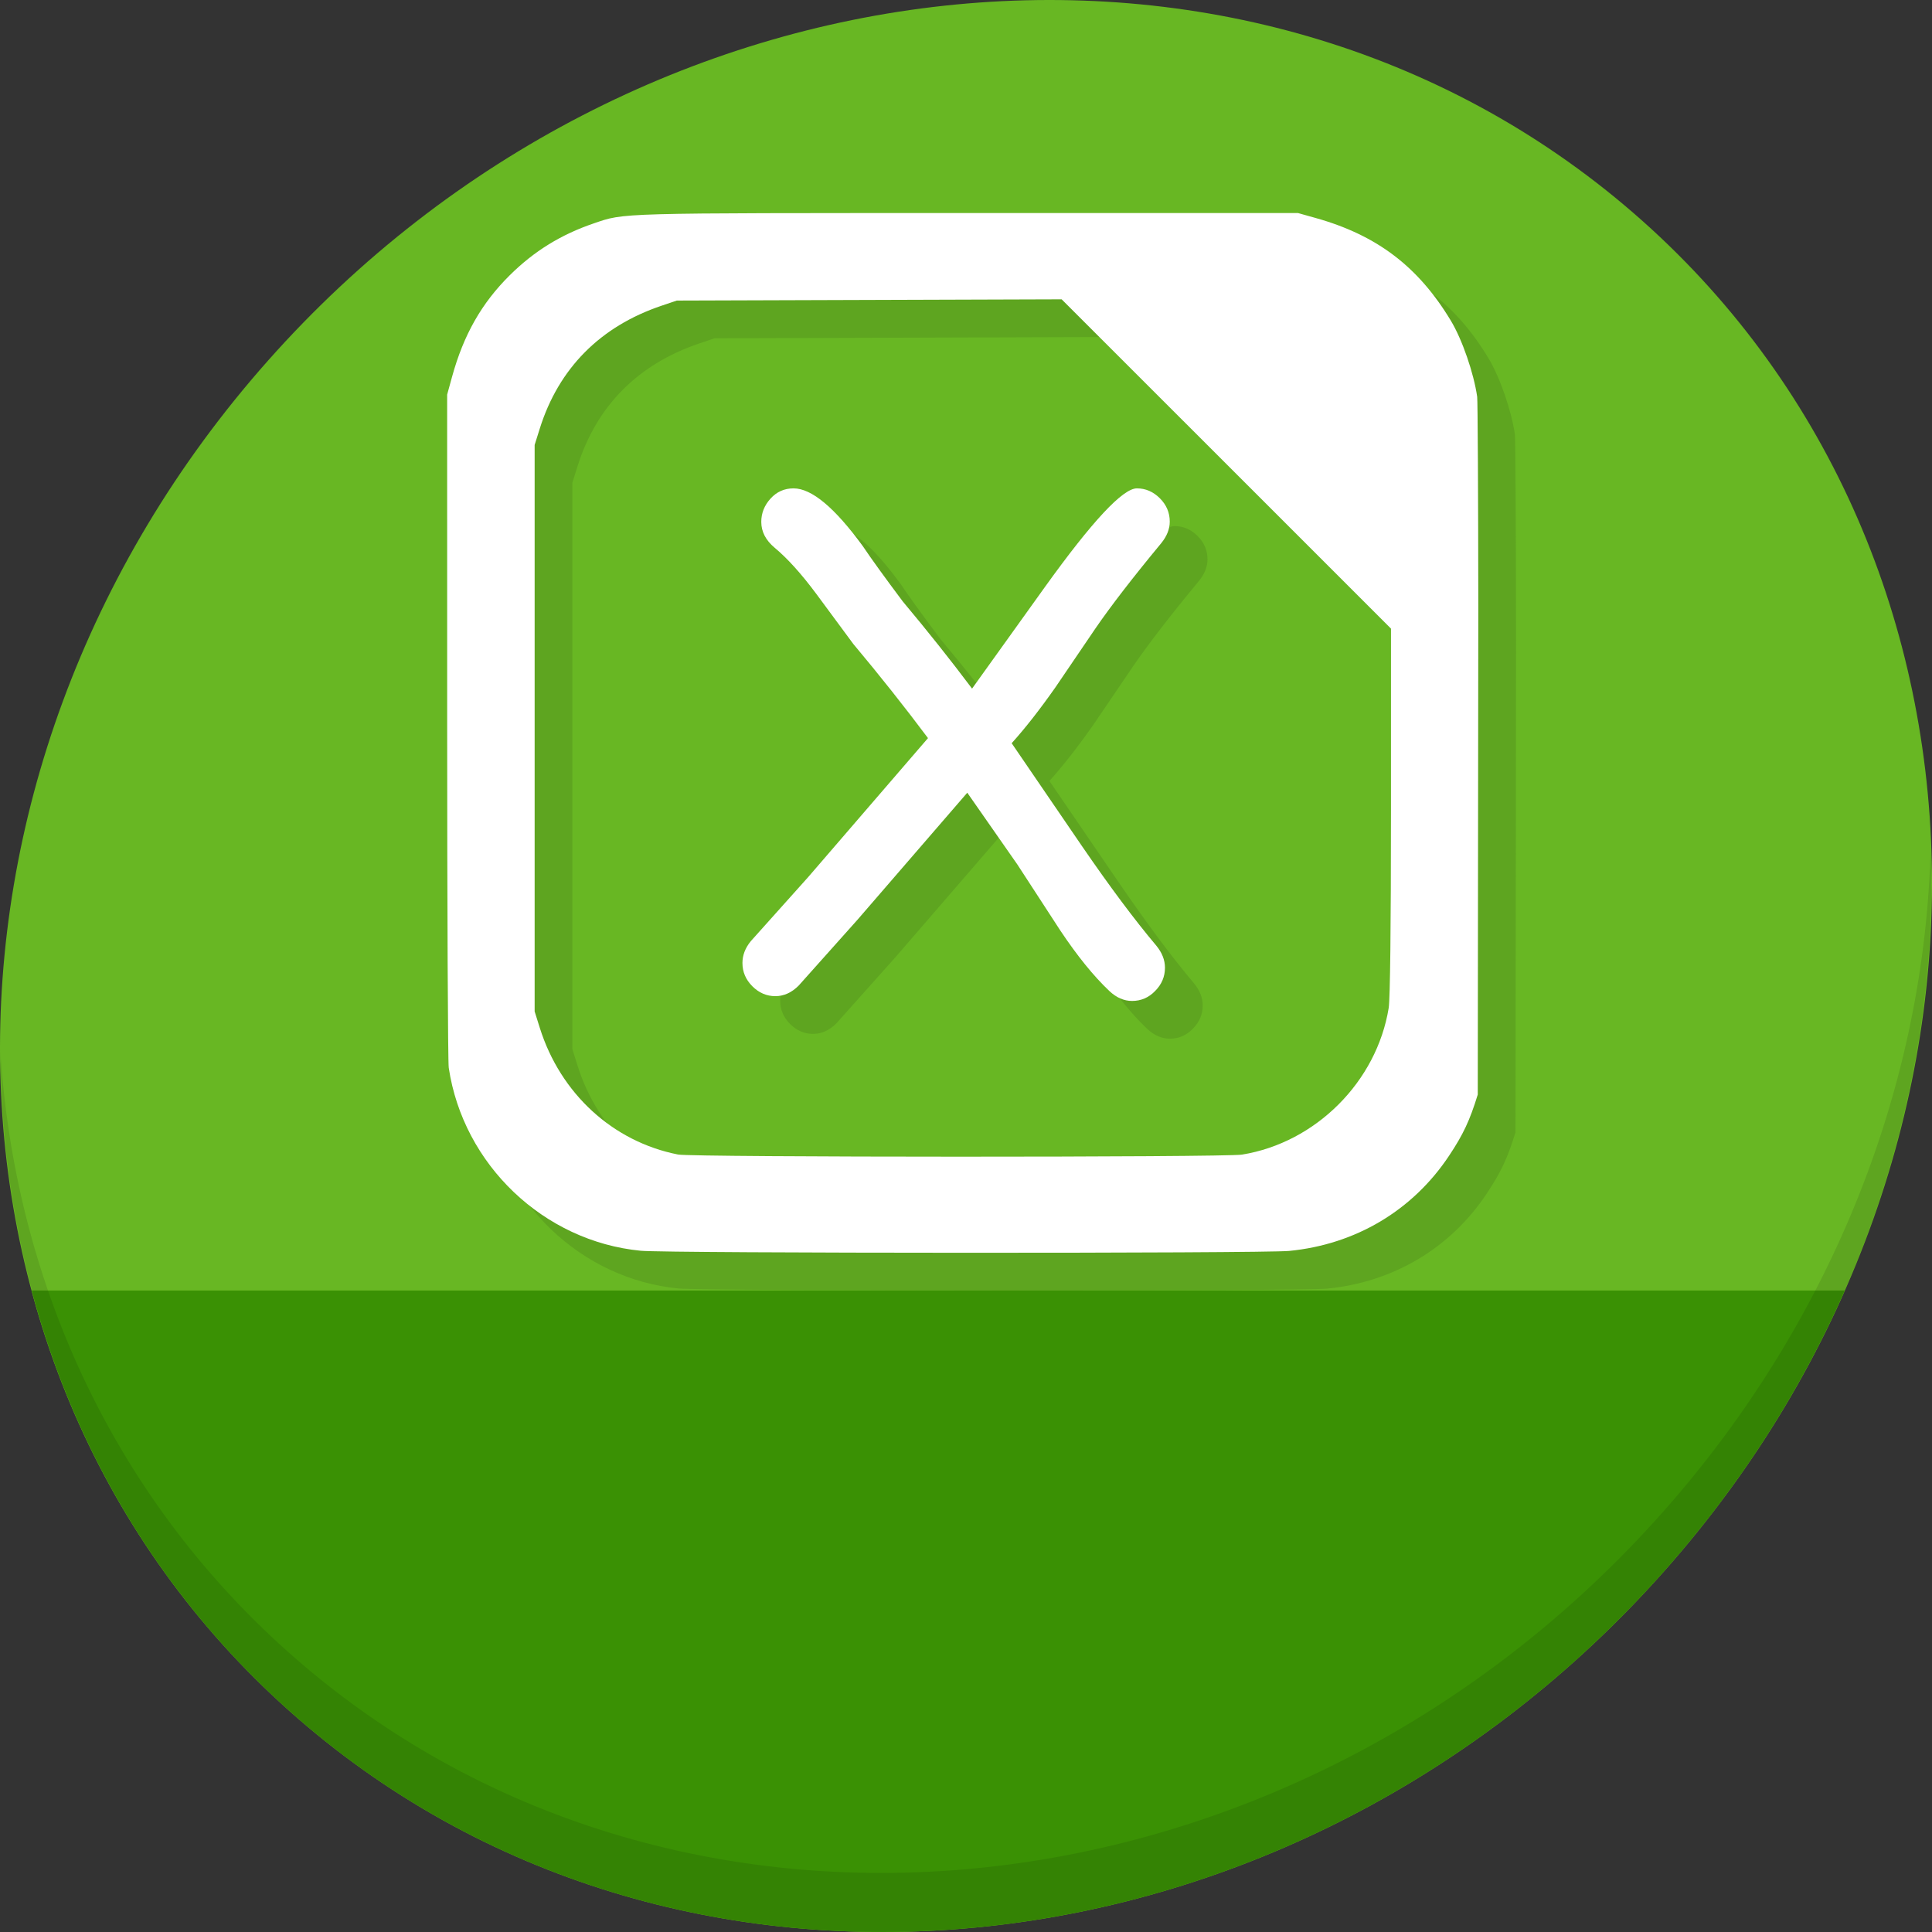 <?xml version="1.0" encoding="UTF-8" standalone="no"?>
<!-- Created with Inkscape (http://www.inkscape.org/) -->

<svg
   xmlns:dc="http://purl.org/dc/elements/1.1/"
   xmlns:cc="http://creativecommons.org/ns#"
   xmlns:rdf="http://www.w3.org/1999/02/22-rdf-syntax-ns#"
   xmlns:svg="http://www.w3.org/2000/svg"
   xmlns="http://www.w3.org/2000/svg"
   xmlns:sodipodi="http://sodipodi.sourceforge.net/DTD/sodipodi-0.dtd"
   xmlns:inkscape="http://www.inkscape.org/namespaces/inkscape"
   width="512"
   height="512"
   id="svg2"
   version="1.1"
   inkscape:version="0.92.2 5c3e80d, 2017-08-06"
   sodipodi:docname="libreoffice-spreadsheet.svg">
  <rect width="100%" height="100%" fill="#333333" stroke="none"/>
  <defs
     id="defs4" />
  <sodipodi:namedview
     id="base"
     pagecolor="#ffffff"
     bordercolor="#666666"
     borderopacity="1.0"
     inkscape:pageopacity="0.0"
     inkscape:pageshadow="2"
     inkscape:zoom="0.60666665"
     inkscape:cx="326.38826"
     inkscape:cy="318.05548"
     inkscape:document-units="px"
     inkscape:current-layer="layer1"
     showgrid="false"
     inkscape:window-width="1366"
     inkscape:window-height="717"
     inkscape:window-x="0"
     inkscape:window-y="24"
     inkscape:window-maximized="1" />
  <g
     inkscape:label="Layer 1"
     inkscape:groupmode="layer"
     id="layer1"
     transform="translate(0,-540.362)">
    <g
       transform="translate(-7.3296832e-8,3.7976449e-6)"
       id="g925">
      <path
         style="fill:#68b723;fill-opacity:1;stroke-width:11.11"
         inkscape:connector-curvature="0"
         d="m 432.913,596.836 c 102.193,88.575 105.827,249.7 8.117,359.899 C 343.32,1066.934 181.28,1084.463 79.087,995.888 -23.106,907.314 -26.74,746.188 70.97,635.989 168.68,525.79 330.72,508.262 432.913,596.836 Z"
         id="path937" />
      <g
         transform="translate(10,10)"
         style="fill:#5ea520;fill-opacity:1"
         id="g903">
        <path
           sodipodi:nodetypes="ccccsccscsscccccccccccccccccccccccc"
           inkscape:connector-curvature="0"
           id="path894"
           d="m 169.801,871.825 c -25.732,-2.495 -47.049,-22.818 -50.88,-48.509 -0.225,-1.506 -0.411,-42.257 -0.415,-90.558 l -0.006,-87.821 1.306,-4.74 c 3.065,-11.126 7.827,-19.498 15.301,-26.903 6.438,-6.378 13.549,-10.768 22.231,-13.727 8.281,-2.822 5.445,-2.743 98.835,-2.743 h 87.821 l 4.637,1.299 c 16.278,4.56 27.257,12.905 35.896,27.283 2.975,4.951 6.039,13.825 6.944,20.111 0.138,0.956 0.272,26.064 0.298,55.794 l -0.144,129.123 c -2.141,6.932 -3.845,10.562 -7.625,16.242 -9.639,14.486 -24.766,23.484 -42.358,25.194 -7.043,0.685 -164.741,0.644 -171.842,-0.044 z m 159.353,-25.482 c 19.546,-3.171 35.693,-19.319 38.865,-38.865 0.382,-2.352 0.604,-21.437 0.606,-52.115 l 0.005,-48.404 -43.64,-43.637 -43.64,-43.637 -50.992,0.164 -50.992,0.164 -4.058,1.37 c -16.246,5.486 -27.248,16.59 -32.262,32.56 l -1.359,4.327 v 75.068 75.068 l 1.359,4.327 c 5.481,17.456 19.392,30.205 36.654,33.591 3.795,0.745 144.874,0.763 149.455,0.02 z"
           style="fill:#5ea520;fill-opacity:1;stroke-width:0.58" />
        <g
           id="g898"
           style="font-style:normal;font-weight:normal;font-size:40px;line-height:1.25;font-family:sans-serif;letter-spacing:0px;word-spacing:0px;fill:#5ea520;fill-opacity:1;stroke:none"
           transform="translate(4.738,533.416)"
           aria-label="X">
          <path
             inkscape:connector-curvature="0"
             id="path896"
             style="font-style:normal;font-variant:normal;font-weight:normal;font-stretch:normal;font-size:173.333px;font-family:'Comic Sans MS';-inkscape-font-specification:'Comic Sans MS';fill:#5ea520;fill-opacity:1"
             d="m 302.976,150.924 q -11.341,13.711 -17.435,22.598 l -10.579,15.573 q -6.178,8.802 -11.595,14.811 l 18.62,27.253 q 11.087,16.165 19.72,26.406 2.285,2.793 2.285,5.84 0,3.555 -2.624,6.178 -2.539,2.624 -6.094,2.624 -3.216,0 -6.009,-2.624 -6.263,-5.924 -13.034,-16.081 l -11.341,-17.435 -13.288,-19.043 -29.115,33.685 -15.573,17.435 q -2.793,2.793 -6.178,2.793 -3.47,0 -6.094,-2.624 -2.624,-2.624 -2.624,-6.178 0,-3.047 2.201,-5.755 l 15.234,-17.012 31.738,-36.816 q -9.31,-12.441 -19.805,-24.967 l -9.818,-13.288 q -5.924,-7.956 -11.003,-12.188 -3.555,-2.962 -3.555,-6.855 0,-3.47 2.454,-6.178 2.454,-2.708 6.094,-2.708 7.194,0 18.366,15.319 3.47,5.163 10.579,14.642 9.648,11.51 18.366,23.105 l 19.297,-26.914 q 18.789,-26.152 24.375,-26.152 3.47,0 6.094,2.624 2.624,2.624 2.624,6.178 0,2.962 -2.285,5.755 z" />
        </g>
      </g>
      <path
         style="fill:#3a9104;fill-opacity:1;stroke:none;stroke-width:1px;stroke-linecap:butt;stroke-linejoin:miter;stroke-opacity:1"
         d="M 8.365,882.362 C 19.949,925.514 43.552,965.089 79.086,995.888 181.279,1084.462 343.319,1066.934 441.029,956.735 461.38,933.783 477.319,908.617 488.902,882.362 Z"
         id="path939"
         inkscape:connector-curvature="0"
         sodipodi:nodetypes="csscc" />
      <path
         style="opacity:0.1;stroke-width:11.11"
         inkscape:connector-curvature="0"
         d="M 511.635,765.266 C 510.084,826.577 486.474,889.42 440.669,941.08 342.959,1051.279 180.919,1068.808 78.726,980.233 30.827,938.718 4.497,881.285 0.194,820.591 0.799,886.948 27.117,950.844 79.079,995.881 181.272,1084.456 343.32,1066.918 441.022,956.728 490.727,900.67 514.027,831.437 511.635,765.266 Z"
         id="path941" />
      <g
         transform="translate(-7.3296818e-8,3.7976451e-6)"
         id="g908">
        <path
           style="fill:#ffffff;stroke-width:0.58"
           d="m 169.801,871.825 c -25.732,-2.495 -47.049,-22.818 -50.88,-48.509 -0.225,-1.506 -0.411,-42.257 -0.415,-90.558 l -0.006,-87.821 1.306,-4.74 c 3.065,-11.126 7.827,-19.498 15.301,-26.903 6.438,-6.378 13.549,-10.768 22.231,-13.727 8.281,-2.822 5.445,-2.743 98.835,-2.743 h 87.821 l 4.637,1.299 c 16.278,4.56 27.257,12.905 35.896,27.283 2.975,4.951 6.039,13.825 6.944,20.111 0.138,0.956 0.272,26.064 0.298,55.794 l -0.144,129.123 c -2.141,6.932 -3.845,10.562 -7.625,16.242 -9.639,14.486 -24.766,23.484 -42.358,25.194 -7.043,0.685 -164.741,0.644 -171.842,-0.044 z m 159.353,-25.482 c 19.546,-3.171 35.693,-19.319 38.865,-38.865 0.382,-2.352 0.604,-21.437 0.606,-52.115 l 0.005,-48.404 -43.64,-43.637 -43.64,-43.637 -50.992,0.164 -50.992,0.164 -4.058,1.37 c -16.246,5.486 -27.248,16.59 -32.262,32.56 l -1.359,4.327 v 75.068 75.068 l 1.359,4.327 c 5.481,17.456 19.392,30.205 36.654,33.591 3.795,0.745 144.874,0.763 149.455,0.02 z"
           id="path910"
           inkscape:connector-curvature="0"
           sodipodi:nodetypes="ccccsccscsscccccccccccccccccccccccc" />
        <g
           aria-label="X"
           transform="translate(4.738,533.416)"
           style="font-style:normal;font-weight:normal;font-size:40px;line-height:1.25;font-family:sans-serif;letter-spacing:0px;word-spacing:0px;fill:#ffffff;fill-opacity:1;stroke:none"
           id="flowRoot883">
          <path
             d="m 302.976,150.924 q -11.341,13.711 -17.435,22.598 l -10.579,15.573 q -6.178,8.802 -11.595,14.811 l 18.62,27.253 q 11.087,16.165 19.72,26.406 2.285,2.793 2.285,5.84 0,3.555 -2.624,6.178 -2.539,2.624 -6.094,2.624 -3.216,0 -6.009,-2.624 -6.263,-5.924 -13.034,-16.081 l -11.341,-17.435 -13.288,-19.043 -29.115,33.685 -15.573,17.435 q -2.793,2.793 -6.178,2.793 -3.47,0 -6.094,-2.624 -2.624,-2.624 -2.624,-6.178 0,-3.047 2.201,-5.755 l 15.234,-17.012 31.738,-36.816 q -9.31,-12.441 -19.805,-24.967 l -9.818,-13.288 q -5.924,-7.956 -11.003,-12.188 -3.555,-2.962 -3.555,-6.855 0,-3.47 2.454,-6.178 2.454,-2.708 6.094,-2.708 7.194,0 18.366,15.319 3.47,5.163 10.579,14.642 9.648,11.51 18.366,23.105 l 19.297,-26.914 q 18.789,-26.152 24.375,-26.152 3.47,0 6.094,2.624 2.624,2.624 2.624,6.178 0,2.962 -2.285,5.755 z"
             style="font-style:normal;font-variant:normal;font-weight:normal;font-stretch:normal;font-size:173.333px;font-family:'Comic Sans MS';-inkscape-font-specification:'Comic Sans MS';fill:#ffffff"
             id="path891"
             inkscape:connector-curvature="0" />
        </g>
      </g>
    </g>
  </g>
</svg>
